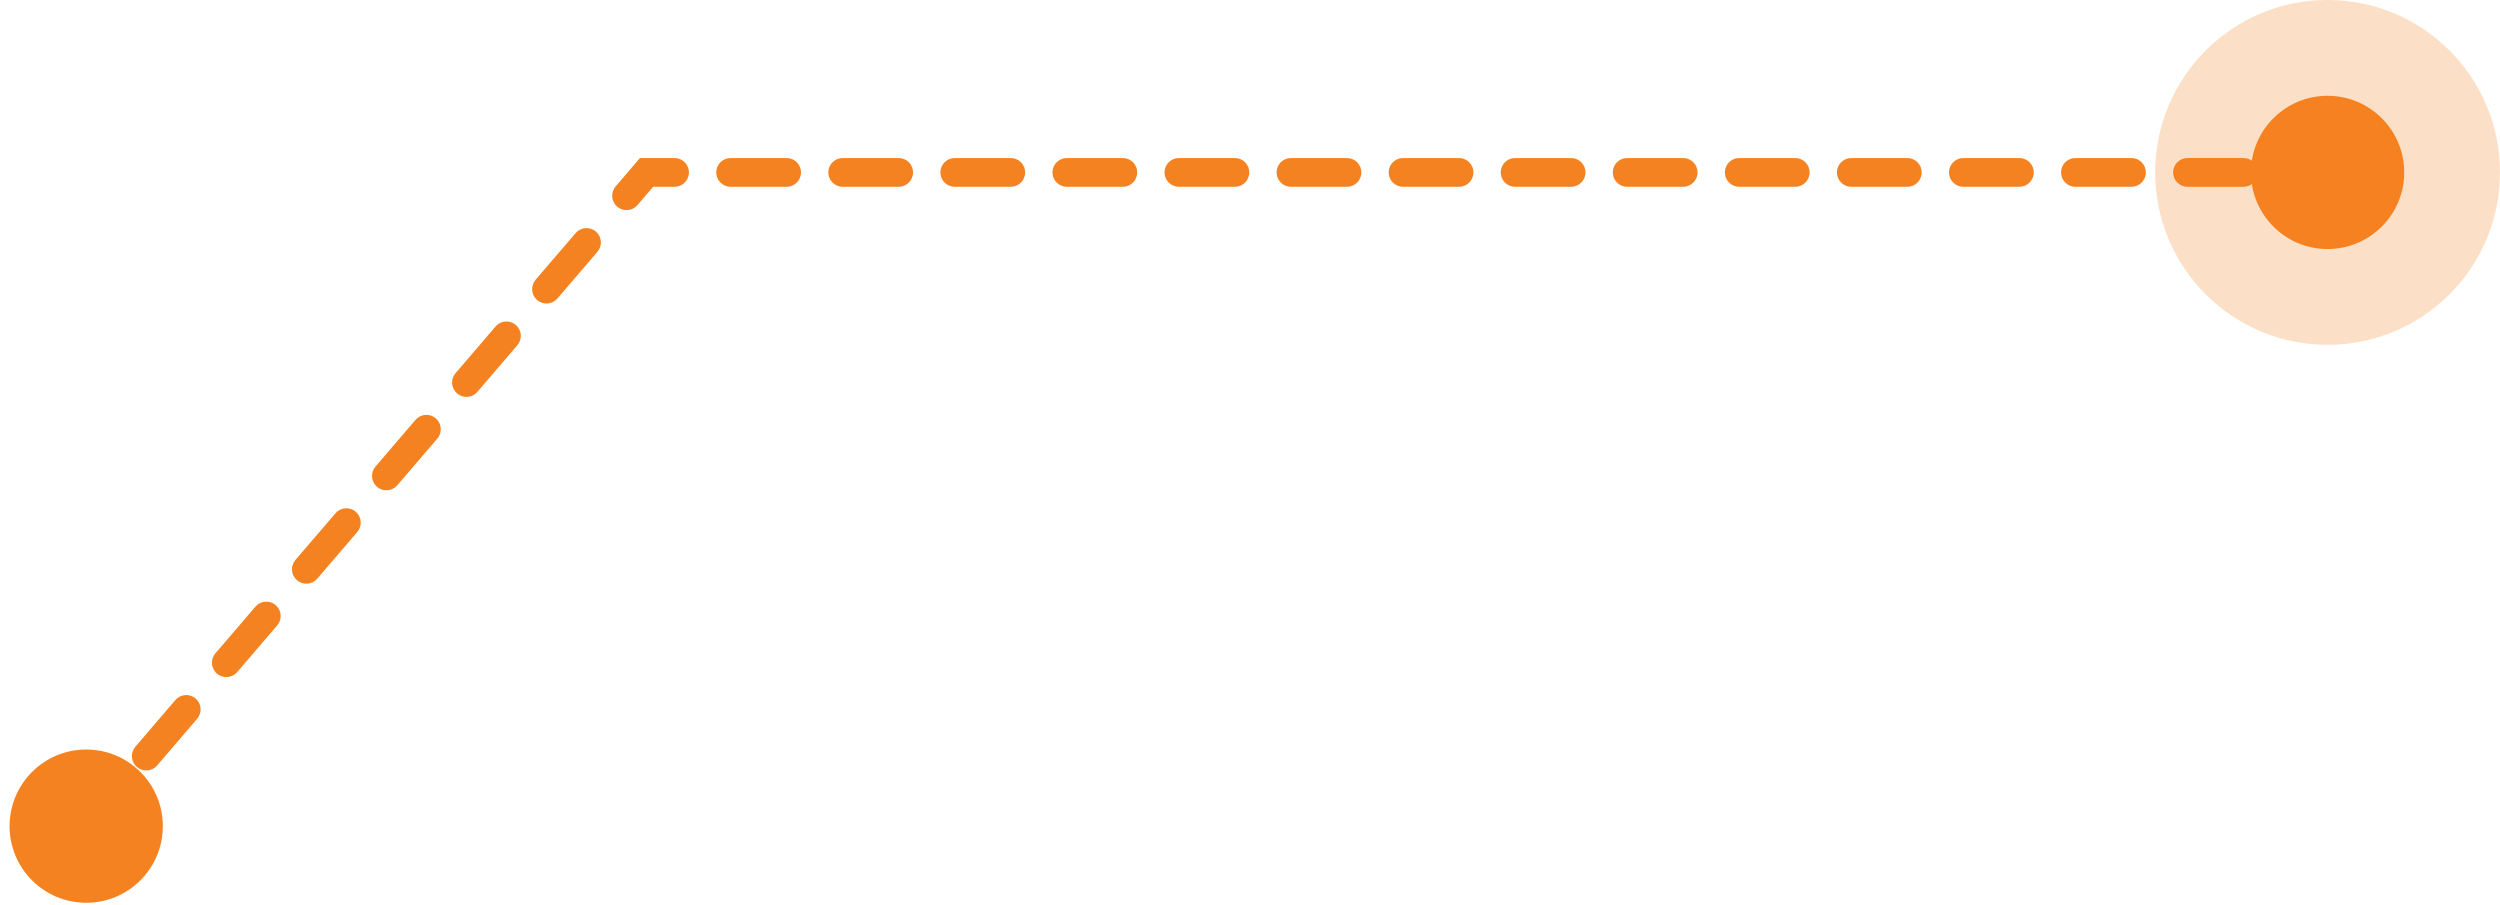 <svg width="174" height="63" viewBox="0 0 174 63" fill="none" xmlns="http://www.w3.org/2000/svg">
<path d="M11.333 57.5C11.333 60.446 8.946 62.833 6 62.833C3.054 62.833 0.667 60.446 0.667 57.5C0.667 54.554 3.054 52.167 6 52.167C8.946 52.167 11.333 54.554 11.333 57.5ZM45 12L44.241 11.349L44.54 11H45V12ZM167.333 12C167.333 14.945 164.946 17.333 162 17.333C159.054 17.333 156.667 14.945 156.667 12C156.667 9.054 159.054 6.667 162 6.667C164.946 6.667 167.333 9.054 167.333 12ZM160.05 13C159.498 13 159.05 12.552 159.05 12C159.05 11.448 159.498 11 160.05 11V13ZM156.15 11C156.702 11 157.15 11.448 157.15 12C157.15 12.552 156.702 13 156.15 13V11ZM152.25 13C151.698 13 151.25 12.552 151.25 12C151.25 11.448 151.698 11 152.25 11V13ZM148.35 11C148.902 11 149.35 11.448 149.35 12C149.35 12.552 148.902 13 148.35 13V11ZM144.45 13C143.898 13 143.45 12.552 143.45 12C143.45 11.448 143.898 11 144.45 11V13ZM140.55 11C141.102 11 141.55 11.448 141.55 12C141.55 12.552 141.102 13 140.55 13V11ZM136.65 13C136.098 13 135.65 12.552 135.65 12C135.65 11.448 136.098 11 136.65 11V13ZM132.75 11C133.302 11 133.75 11.448 133.75 12C133.75 12.552 133.302 13 132.75 13V11ZM128.85 13C128.298 13 127.85 12.552 127.85 12C127.85 11.448 128.298 11 128.85 11V13ZM124.95 11C125.502 11 125.95 11.448 125.95 12C125.95 12.552 125.502 13 124.95 13V11ZM121.05 13C120.498 13 120.05 12.552 120.05 12C120.05 11.448 120.498 11 121.05 11V13ZM117.15 11C117.702 11 118.15 11.448 118.15 12C118.15 12.552 117.702 13 117.15 13V11ZM113.25 13C112.698 13 112.25 12.552 112.25 12C112.25 11.448 112.698 11 113.25 11V13ZM109.35 11C109.902 11 110.35 11.448 110.35 12C110.35 12.552 109.902 13 109.35 13V11ZM105.45 13C104.898 13 104.45 12.552 104.45 12C104.45 11.448 104.898 11 105.45 11V13ZM101.55 11C102.102 11 102.55 11.448 102.55 12C102.55 12.552 102.102 13 101.55 13V11ZM97.65 13C97.098 13 96.65 12.552 96.65 12C96.65 11.448 97.098 11 97.65 11V13ZM93.75 11C94.302 11 94.75 11.448 94.75 12C94.75 12.552 94.302 13 93.75 13V11ZM89.85 13C89.298 13 88.85 12.552 88.85 12C88.85 11.448 89.298 11 89.85 11V13ZM85.95 11C86.502 11 86.95 11.448 86.95 12C86.95 12.552 86.502 13 85.95 13V11ZM82.05 13C81.498 13 81.05 12.552 81.05 12C81.05 11.448 81.498 11 82.05 11V13ZM78.15 11C78.702 11 79.15 11.448 79.15 12C79.15 12.552 78.702 13 78.15 13V11ZM74.25 13C73.698 13 73.25 12.552 73.25 12C73.25 11.448 73.698 11 74.25 11V13ZM70.35 11C70.902 11 71.35 11.448 71.35 12C71.35 12.552 70.902 13 70.35 13V11ZM66.45 13C65.898 13 65.45 12.552 65.45 12C65.45 11.448 65.898 11 66.45 11V13ZM62.55 11C63.102 11 63.55 11.448 63.55 12C63.55 12.552 63.102 13 62.55 13V11ZM58.65 13C58.098 13 57.65 12.552 57.65 12C57.65 11.448 58.098 11 58.65 11V13ZM54.75 11C55.302 11 55.75 11.448 55.75 12C55.75 12.552 55.302 13 54.75 13V11ZM50.85 13C50.298 13 49.85 12.552 49.85 12C49.85 11.448 50.298 11 50.85 11V13ZM46.95 11C47.502 11 47.95 11.448 47.95 12C47.95 12.552 47.502 13 46.95 13V11ZM44.366 14.276C44.007 14.695 43.376 14.744 42.956 14.384C42.537 14.025 42.489 13.393 42.848 12.974L44.366 14.276ZM40.062 16.224C40.422 15.805 41.053 15.756 41.472 16.116C41.892 16.475 41.94 17.107 41.581 17.526L40.062 16.224ZM38.795 20.776C38.435 21.195 37.804 21.244 37.385 20.884C36.966 20.525 36.917 19.893 37.276 19.474L38.795 20.776ZM34.491 22.724C34.85 22.305 35.481 22.256 35.901 22.616C36.32 22.975 36.369 23.607 36.009 24.026L34.491 22.724ZM33.224 27.276C32.864 27.695 32.233 27.744 31.814 27.384C31.394 27.025 31.346 26.393 31.705 25.974L33.224 27.276ZM28.919 29.224C29.279 28.805 29.91 28.756 30.329 29.116C30.749 29.475 30.797 30.107 30.438 30.526L28.919 29.224ZM27.652 33.776C27.293 34.195 26.661 34.244 26.242 33.884C25.823 33.525 25.774 32.894 26.134 32.474L27.652 33.776ZM23.348 35.724C23.707 35.305 24.339 35.256 24.758 35.616C25.177 35.975 25.226 36.606 24.866 37.026L23.348 35.724ZM22.081 40.276C21.721 40.695 21.09 40.744 20.671 40.384C20.251 40.025 20.203 39.394 20.562 38.974L22.081 40.276ZM17.776 42.224C18.136 41.805 18.767 41.756 19.186 42.116C19.606 42.475 19.654 43.106 19.295 43.526L17.776 42.224ZM16.509 46.776C16.15 47.195 15.518 47.244 15.099 46.884C14.68 46.525 14.631 45.894 14.991 45.474L16.509 46.776ZM12.205 48.724C12.565 48.305 13.196 48.256 13.615 48.616C14.034 48.975 14.083 49.606 13.723 50.026L12.205 48.724ZM10.938 53.276C10.578 53.695 9.947 53.744 9.528 53.384C9.108 53.025 9.06 52.394 9.419 51.974L10.938 53.276ZM6.634 55.224C6.993 54.805 7.624 54.756 8.044 55.116C8.463 55.475 8.512 56.106 8.152 56.526L6.634 55.224ZM162 13H160.05V11H162V13ZM156.15 13H152.25V11H156.15V13ZM148.35 13H144.45V11H148.35V13ZM140.55 13H136.65V11H140.55V13ZM132.75 13H128.85V11H132.75V13ZM124.95 13H121.05V11H124.95V13ZM117.15 13H113.25V11H117.15V13ZM109.35 13H105.45V11H109.35V13ZM101.55 13H97.65V11H101.55V13ZM93.75 13H89.85V11H93.75V13ZM85.95 13H82.05V11H85.95V13ZM78.15 13H74.25V11H78.15V13ZM70.35 13H66.45V11H70.35V13ZM62.55 13H58.65V11H62.55V13ZM54.75 13H50.85V11H54.75V13ZM46.95 13H45V11H46.95V13ZM45.759 12.651L44.366 14.276L42.848 12.974L44.241 11.349L45.759 12.651ZM41.581 17.526L38.795 20.776L37.276 19.474L40.062 16.224L41.581 17.526ZM36.009 24.026L33.224 27.276L31.705 25.974L34.491 22.724L36.009 24.026ZM30.438 30.526L27.652 33.776L26.134 32.474L28.919 29.224L30.438 30.526ZM24.866 37.026L22.081 40.276L20.562 38.974L23.348 35.724L24.866 37.026ZM19.295 43.526L16.509 46.776L14.991 45.474L17.776 42.224L19.295 43.526ZM13.723 50.026L10.938 53.276L9.419 51.974L12.205 48.724L13.723 50.026ZM8.152 56.526L6.759 58.151L5.241 56.849L6.634 55.224L8.152 56.526Z" fill="#F58220"/>
<circle opacity="0.25" cx="12" cy="12" r="12" transform="matrix(-1 0 0 1 174 0)" fill="#F58220"/>
</svg>

